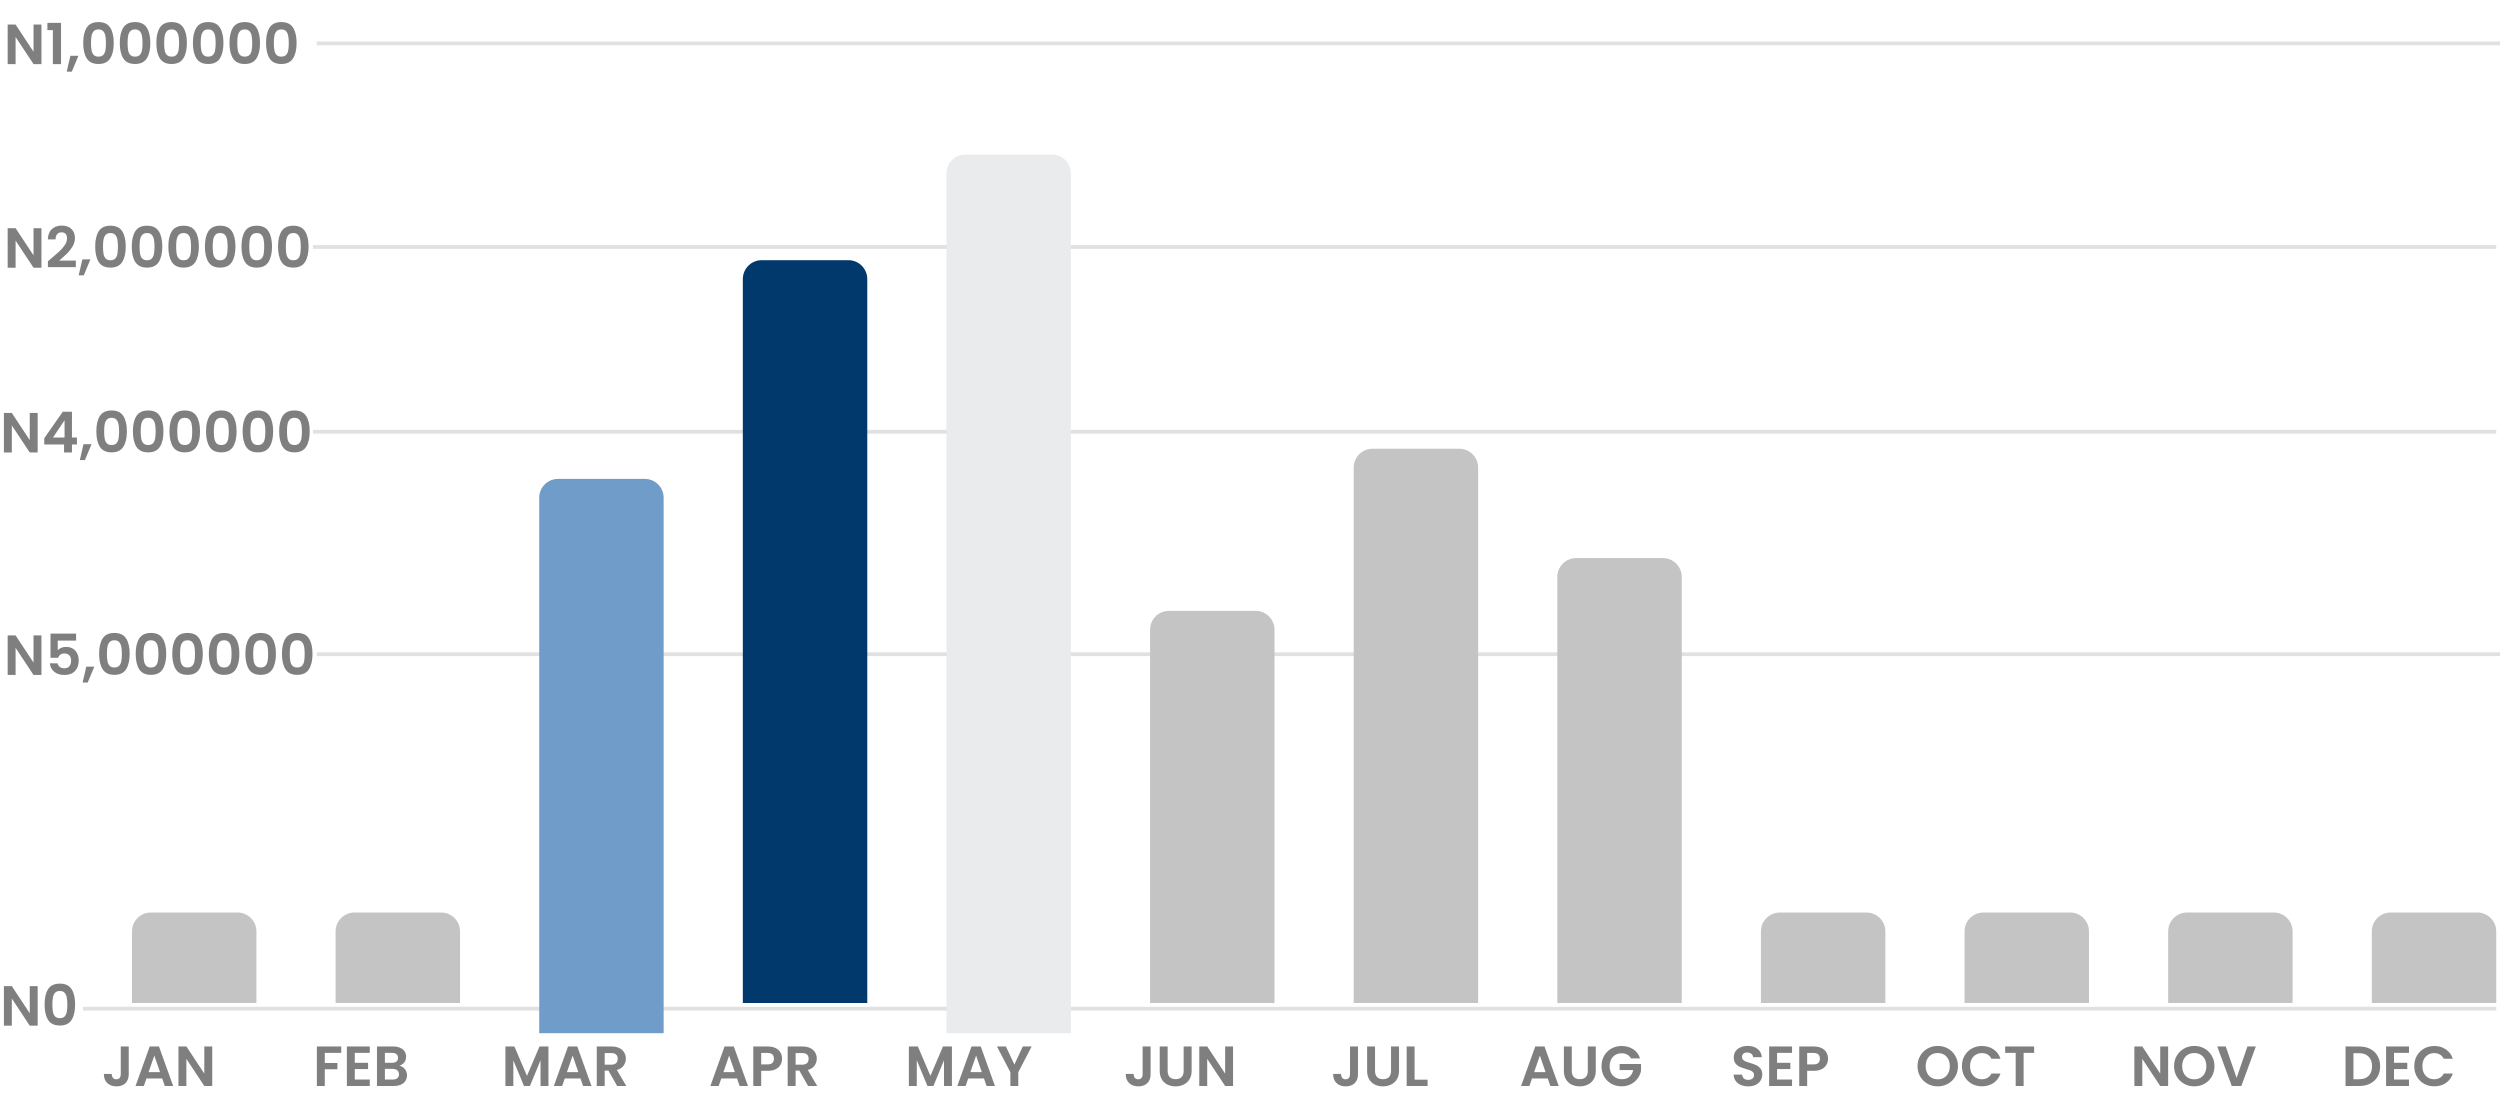 <svg width="663" height="294" viewBox="0 0 663 294" fill="none" xmlns="http://www.w3.org/2000/svg">
<line x1="83" y1="114.5" x2="662" y2="114.5" stroke="black" stroke-opacity="0.12"/>
<line x1="83" y1="65.5" x2="662" y2="65.5" stroke="black" stroke-opacity="0.12"/>
<line x1="84" y1="173.5" x2="663" y2="173.5" stroke="black" stroke-opacity="0.12"/>
<path d="M34.14 277.53V284.88C34.14 285.9 33.845 286.695 33.255 287.265C32.665 287.825 31.875 288.105 30.885 288.105C29.885 288.105 29.075 287.815 28.455 287.235C27.845 286.655 27.54 285.845 27.54 284.805H29.64C29.65 285.255 29.755 285.605 29.955 285.855C30.165 286.105 30.465 286.23 30.855 286.23C31.235 286.23 31.525 286.11 31.725 285.87C31.925 285.63 32.025 285.3 32.025 284.88V277.53H34.14ZM43.01 286.005H38.84L38.15 288H35.945L39.71 277.515H42.155L45.92 288H43.7L43.01 286.005ZM42.44 284.325L40.925 279.945L39.41 284.325H42.44ZM56.282 288H54.182L49.427 280.815V288H47.327V277.515H49.427L54.182 284.715V277.515H56.282V288Z" fill="black" fill-opacity="0.5"/>
<path d="M90.5 277.53V279.225H86.135V281.91H89.48V283.575H86.135V288H84.035V277.53H90.5ZM94.089 279.225V281.85H97.614V283.515H94.089V286.29H98.064V288H91.989V277.515H98.064V279.225H94.089ZM105.913 282.63C106.503 282.74 106.988 283.035 107.368 283.515C107.748 283.995 107.938 284.545 107.938 285.165C107.938 285.725 107.798 286.22 107.518 286.65C107.248 287.07 106.853 287.4 106.333 287.64C105.813 287.88 105.198 288 104.488 288H99.972V277.53H104.293C105.003 277.53 105.613 277.645 106.123 277.875C106.643 278.105 107.033 278.425 107.293 278.835C107.563 279.245 107.698 279.71 107.698 280.23C107.698 280.84 107.533 281.35 107.202 281.76C106.883 282.17 106.453 282.46 105.913 282.63ZM102.073 281.85H103.993C104.493 281.85 104.878 281.74 105.148 281.52C105.418 281.29 105.553 280.965 105.553 280.545C105.553 280.125 105.418 279.8 105.148 279.57C104.878 279.34 104.493 279.225 103.993 279.225H102.073V281.85ZM104.188 286.29C104.698 286.29 105.093 286.17 105.373 285.93C105.663 285.69 105.808 285.35 105.808 284.91C105.808 284.46 105.658 284.11 105.358 283.86C105.058 283.6 104.653 283.47 104.143 283.47H102.073V286.29H104.188Z" fill="black" fill-opacity="0.5"/>
<path d="M145.45 277.53V288H143.35V281.19L140.545 288H138.955L136.135 281.19V288H134.035V277.53H136.42L139.75 285.315L143.08 277.53H145.45ZM153.946 286.005H149.776L149.086 288H146.881L150.646 277.515H153.091L156.856 288H154.636L153.946 286.005ZM153.376 284.325L151.861 279.945L150.346 284.325H153.376ZM163.664 288L161.354 283.92H160.364V288H158.264V277.53H162.194C163.004 277.53 163.694 277.675 164.264 277.965C164.834 278.245 165.259 278.63 165.539 279.12C165.829 279.6 165.974 280.14 165.974 280.74C165.974 281.43 165.774 282.055 165.374 282.615C164.974 283.165 164.379 283.545 163.589 283.755L166.094 288H163.664ZM160.364 282.345H162.119C162.689 282.345 163.114 282.21 163.394 281.94C163.674 281.66 163.814 281.275 163.814 280.785C163.814 280.305 163.674 279.935 163.394 279.675C163.114 279.405 162.689 279.27 162.119 279.27H160.364V282.345Z" fill="black" fill-opacity="0.5"/>
<path d="M195.455 286.005H191.285L190.595 288H188.39L192.155 277.515H194.6L198.365 288H196.145L195.455 286.005ZM194.885 284.325L193.37 279.945L191.855 284.325H194.885ZM207.407 280.77C207.407 281.33 207.272 281.855 207.002 282.345C206.742 282.835 206.327 283.23 205.757 283.53C205.197 283.83 204.487 283.98 203.627 283.98H201.872V288H199.772V277.53H203.627C204.437 277.53 205.127 277.67 205.697 277.95C206.267 278.23 206.692 278.615 206.972 279.105C207.262 279.595 207.407 280.15 207.407 280.77ZM203.537 282.285C204.117 282.285 204.547 282.155 204.827 281.895C205.107 281.625 205.247 281.25 205.247 280.77C205.247 279.75 204.677 279.24 203.537 279.24H201.872V282.285H203.537ZM214.298 288L211.988 283.92H210.998V288H208.898V277.53H212.828C213.638 277.53 214.328 277.675 214.898 277.965C215.468 278.245 215.893 278.63 216.173 279.12C216.463 279.6 216.608 280.14 216.608 280.74C216.608 281.43 216.408 282.055 216.008 282.615C215.608 283.165 215.013 283.545 214.223 283.755L216.728 288H214.298ZM210.998 282.345H212.753C213.323 282.345 213.748 282.21 214.028 281.94C214.308 281.66 214.448 281.275 214.448 280.785C214.448 280.305 214.308 279.935 214.028 279.675C213.748 279.405 213.323 279.27 212.753 279.27H210.998V282.345Z" fill="black" fill-opacity="0.5"/>
<path d="M252.45 277.53V288H250.35V281.19L247.545 288H245.955L243.135 281.19V288H241.035V277.53H243.42L246.75 285.315L250.08 277.53H252.45ZM260.946 286.005H256.776L256.086 288H253.881L257.646 277.515H260.091L263.856 288H261.636L260.946 286.005ZM260.376 284.325L258.861 279.945L257.346 284.325H260.376ZM273.589 277.53L270.049 284.355V288H267.949V284.355L264.394 277.53H266.764L269.014 282.315L271.249 277.53H273.589Z" fill="black" fill-opacity="0.5"/>
<path d="M305.14 277.53V284.88C305.14 285.9 304.845 286.695 304.255 287.265C303.665 287.825 302.875 288.105 301.885 288.105C300.885 288.105 300.075 287.815 299.455 287.235C298.845 286.655 298.54 285.845 298.54 284.805H300.64C300.65 285.255 300.755 285.605 300.955 285.855C301.165 286.105 301.465 286.23 301.855 286.23C302.235 286.23 302.525 286.11 302.725 285.87C302.925 285.63 303.025 285.3 303.025 284.88V277.53H305.14ZM309.66 277.53V284.01C309.66 284.72 309.845 285.265 310.215 285.645C310.585 286.015 311.105 286.2 311.775 286.2C312.455 286.2 312.98 286.015 313.35 285.645C313.72 285.265 313.905 284.72 313.905 284.01V277.53H316.02V283.995C316.02 284.885 315.825 285.64 315.435 286.26C315.055 286.87 314.54 287.33 313.89 287.64C313.25 287.95 312.535 288.105 311.745 288.105C310.965 288.105 310.255 287.95 309.615 287.64C308.985 287.33 308.485 286.87 308.115 286.26C307.745 285.64 307.56 284.885 307.56 283.995V277.53H309.66ZM327.004 288H324.904L320.149 280.815V288H318.049V277.515H320.149L324.904 284.715V277.515H327.004V288Z" fill="black" fill-opacity="0.5"/>
<path d="M360.14 277.53V284.88C360.14 285.9 359.845 286.695 359.255 287.265C358.665 287.825 357.875 288.105 356.885 288.105C355.885 288.105 355.075 287.815 354.455 287.235C353.845 286.655 353.54 285.845 353.54 284.805H355.64C355.65 285.255 355.755 285.605 355.955 285.855C356.165 286.105 356.465 286.23 356.855 286.23C357.235 286.23 357.525 286.11 357.725 285.87C357.925 285.63 358.025 285.3 358.025 284.88V277.53H360.14ZM364.66 277.53V284.01C364.66 284.72 364.845 285.265 365.215 285.645C365.585 286.015 366.105 286.2 366.775 286.2C367.455 286.2 367.98 286.015 368.35 285.645C368.72 285.265 368.905 284.72 368.905 284.01V277.53H371.02V283.995C371.02 284.885 370.825 285.64 370.435 286.26C370.055 286.87 369.54 287.33 368.89 287.64C368.25 287.95 367.535 288.105 366.745 288.105C365.965 288.105 365.255 287.95 364.615 287.64C363.985 287.33 363.485 286.87 363.115 286.26C362.745 285.64 362.56 284.885 362.56 283.995V277.53H364.66ZM375.149 286.335H378.599V288H373.049V277.53H375.149V286.335Z" fill="black" fill-opacity="0.5"/>
<path d="M410.455 286.005H406.285L405.595 288H403.39L407.155 277.515H409.6L413.365 288H411.145L410.455 286.005ZM409.885 284.325L408.37 279.945L406.855 284.325H409.885ZM416.842 277.53V284.01C416.842 284.72 417.027 285.265 417.397 285.645C417.767 286.015 418.287 286.2 418.957 286.2C419.637 286.2 420.162 286.015 420.532 285.645C420.902 285.265 421.087 284.72 421.087 284.01V277.53H423.202V283.995C423.202 284.885 423.007 285.64 422.617 286.26C422.237 286.87 421.722 287.33 421.072 287.64C420.432 287.95 419.717 288.105 418.927 288.105C418.147 288.105 417.437 287.95 416.797 287.64C416.167 287.33 415.667 286.87 415.297 286.26C414.927 285.64 414.742 284.885 414.742 283.995V277.53H416.842ZM432.521 280.68C432.281 280.24 431.951 279.905 431.531 279.675C431.111 279.445 430.621 279.33 430.061 279.33C429.441 279.33 428.891 279.47 428.411 279.75C427.931 280.03 427.556 280.43 427.286 280.95C427.016 281.47 426.881 282.07 426.881 282.75C426.881 283.45 427.016 284.06 427.286 284.58C427.566 285.1 427.951 285.5 428.441 285.78C428.931 286.06 429.501 286.2 430.151 286.2C430.951 286.2 431.606 285.99 432.116 285.57C432.626 285.14 432.961 284.545 433.121 283.785H429.521V282.18H435.191V284.01C435.051 284.74 434.751 285.415 434.291 286.035C433.831 286.655 433.236 287.155 432.506 287.535C431.786 287.905 430.976 288.09 430.076 288.09C429.066 288.09 428.151 287.865 427.331 287.415C426.521 286.955 425.881 286.32 425.411 285.51C424.951 284.7 424.721 283.78 424.721 282.75C424.721 281.72 424.951 280.8 425.411 279.99C425.881 279.17 426.521 278.535 427.331 278.085C428.151 277.625 429.061 277.395 430.061 277.395C431.241 277.395 432.266 277.685 433.136 278.265C434.006 278.835 434.606 279.64 434.936 280.68H432.521Z" fill="black" fill-opacity="0.5"/>
<path d="M463.65 288.105C462.92 288.105 462.26 287.98 461.67 287.73C461.09 287.48 460.63 287.12 460.29 286.65C459.95 286.18 459.775 285.625 459.765 284.985H462.015C462.045 285.415 462.195 285.755 462.465 286.005C462.745 286.255 463.125 286.38 463.605 286.38C464.095 286.38 464.48 286.265 464.76 286.035C465.04 285.795 465.18 285.485 465.18 285.105C465.18 284.795 465.085 284.54 464.895 284.34C464.705 284.14 464.465 283.985 464.175 283.875C463.895 283.755 463.505 283.625 463.005 283.485C462.325 283.285 461.77 283.09 461.34 282.9C460.92 282.7 460.555 282.405 460.245 282.015C459.945 281.615 459.795 281.085 459.795 280.425C459.795 279.805 459.95 279.265 460.26 278.805C460.57 278.345 461.005 277.995 461.565 277.755C462.125 277.505 462.765 277.38 463.485 277.38C464.565 277.38 465.44 277.645 466.11 278.175C466.79 278.695 467.165 279.425 467.235 280.365H464.925C464.905 280.005 464.75 279.71 464.46 279.48C464.18 279.24 463.805 279.12 463.335 279.12C462.925 279.12 462.595 279.225 462.345 279.435C462.105 279.645 461.985 279.95 461.985 280.35C461.985 280.63 462.075 280.865 462.255 281.055C462.445 281.235 462.675 281.385 462.945 281.505C463.225 281.615 463.615 281.745 464.115 281.895C464.795 282.095 465.35 282.295 465.78 282.495C466.21 282.695 466.58 282.995 466.89 283.395C467.2 283.795 467.355 284.32 467.355 284.97C467.355 285.53 467.21 286.05 466.92 286.53C466.63 287.01 466.205 287.395 465.645 287.685C465.085 287.965 464.42 288.105 463.65 288.105ZM471.276 279.225V281.85H474.801V283.515H471.276V286.29H475.251V288H469.176V277.515H475.251V279.225H471.276ZM484.794 280.77C484.794 281.33 484.659 281.855 484.389 282.345C484.129 282.835 483.714 283.23 483.144 283.53C482.584 283.83 481.874 283.98 481.014 283.98H479.259V288H477.159V277.53H481.014C481.824 277.53 482.514 277.67 483.084 277.95C483.654 278.23 484.079 278.615 484.359 279.105C484.649 279.595 484.794 280.15 484.794 280.77ZM480.924 282.285C481.504 282.285 481.934 282.155 482.214 281.895C482.494 281.625 482.634 281.25 482.634 280.77C482.634 279.75 482.064 279.24 480.924 279.24H479.259V282.285H480.924Z" fill="black" fill-opacity="0.5"/>
<path d="M513.895 288.105C512.915 288.105 512.015 287.875 511.195 287.415C510.375 286.955 509.725 286.32 509.245 285.51C508.765 284.69 508.525 283.765 508.525 282.735C508.525 281.715 508.765 280.8 509.245 279.99C509.725 279.17 510.375 278.53 511.195 278.07C512.015 277.61 512.915 277.38 513.895 277.38C514.885 277.38 515.785 277.61 516.595 278.07C517.415 278.53 518.06 279.17 518.53 279.99C519.01 280.8 519.25 281.715 519.25 282.735C519.25 283.765 519.01 284.69 518.53 285.51C518.06 286.32 517.415 286.955 516.595 287.415C515.775 287.875 514.875 288.105 513.895 288.105ZM513.895 286.23C514.525 286.23 515.08 286.09 515.56 285.81C516.04 285.52 516.415 285.11 516.685 284.58C516.955 284.05 517.09 283.435 517.09 282.735C517.09 282.035 516.955 281.425 516.685 280.905C516.415 280.375 516.04 279.97 515.56 279.69C515.08 279.41 514.525 279.27 513.895 279.27C513.265 279.27 512.705 279.41 512.215 279.69C511.735 279.97 511.36 280.375 511.09 280.905C510.82 281.425 510.685 282.035 510.685 282.735C510.685 283.435 510.82 284.05 511.09 284.58C511.36 285.11 511.735 285.52 512.215 285.81C512.705 286.09 513.265 286.23 513.895 286.23ZM520.302 282.75C520.302 281.72 520.532 280.8 520.992 279.99C521.462 279.17 522.097 278.535 522.897 278.085C523.707 277.625 524.612 277.395 525.612 277.395C526.782 277.395 527.807 277.695 528.687 278.295C529.567 278.895 530.182 279.725 530.532 280.785H528.117C527.877 280.285 527.537 279.91 527.097 279.66C526.667 279.41 526.167 279.285 525.597 279.285C524.987 279.285 524.442 279.43 523.962 279.72C523.492 280 523.122 280.4 522.852 280.92C522.592 281.44 522.462 282.05 522.462 282.75C522.462 283.44 522.592 284.05 522.852 284.58C523.122 285.1 523.492 285.505 523.962 285.795C524.442 286.075 524.987 286.215 525.597 286.215C526.167 286.215 526.667 286.09 527.097 285.84C527.537 285.58 527.877 285.2 528.117 284.7H530.532C530.182 285.77 529.567 286.605 528.687 287.205C527.817 287.795 526.792 288.09 525.612 288.09C524.612 288.09 523.707 287.865 522.897 287.415C522.097 286.955 521.462 286.32 520.992 285.51C520.532 284.7 520.302 283.78 520.302 282.75ZM539.451 277.53V279.225H536.661V288H534.561V279.225H531.771V277.53H539.451Z" fill="black" fill-opacity="0.5"/>
<path d="M574.99 288H572.89L568.135 280.815V288H566.035V277.515H568.135L572.89 284.715V277.515H574.99V288ZM581.925 288.105C580.945 288.105 580.045 287.875 579.225 287.415C578.405 286.955 577.755 286.32 577.275 285.51C576.795 284.69 576.555 283.765 576.555 282.735C576.555 281.715 576.795 280.8 577.275 279.99C577.755 279.17 578.405 278.53 579.225 278.07C580.045 277.61 580.945 277.38 581.925 277.38C582.915 277.38 583.815 277.61 584.625 278.07C585.445 278.53 586.09 279.17 586.56 279.99C587.04 280.8 587.28 281.715 587.28 282.735C587.28 283.765 587.04 284.69 586.56 285.51C586.09 286.32 585.445 286.955 584.625 287.415C583.805 287.875 582.905 288.105 581.925 288.105ZM581.925 286.23C582.555 286.23 583.11 286.09 583.59 285.81C584.07 285.52 584.445 285.11 584.715 284.58C584.985 284.05 585.12 283.435 585.12 282.735C585.12 282.035 584.985 281.425 584.715 280.905C584.445 280.375 584.07 279.97 583.59 279.69C583.11 279.41 582.555 279.27 581.925 279.27C581.295 279.27 580.735 279.41 580.245 279.69C579.765 279.97 579.39 280.375 579.12 280.905C578.85 281.425 578.715 282.035 578.715 282.735C578.715 283.435 578.85 284.05 579.12 284.58C579.39 285.11 579.765 285.52 580.245 285.81C580.735 286.09 581.295 286.23 581.925 286.23ZM598.248 277.53L594.408 288H591.858L588.018 277.53H590.268L593.148 285.855L596.013 277.53H598.248Z" fill="black" fill-opacity="0.5"/>
<path d="M625.695 277.53C626.795 277.53 627.76 277.745 628.59 278.175C629.43 278.605 630.075 279.22 630.525 280.02C630.985 280.81 631.215 281.73 631.215 282.78C631.215 283.83 630.985 284.75 630.525 285.54C630.075 286.32 629.43 286.925 628.59 287.355C627.76 287.785 626.795 288 625.695 288H622.035V277.53H625.695ZM625.62 286.215C626.72 286.215 627.57 285.915 628.17 285.315C628.77 284.715 629.07 283.87 629.07 282.78C629.07 281.69 628.77 280.84 628.17 280.23C627.57 279.61 626.72 279.3 625.62 279.3H624.135V286.215H625.62ZM634.887 279.225V281.85H638.412V283.515H634.887V286.29H638.862V288H632.787V277.515H638.862V279.225H634.887ZM640.26 282.75C640.26 281.72 640.49 280.8 640.95 279.99C641.42 279.17 642.055 278.535 642.855 278.085C643.665 277.625 644.57 277.395 645.57 277.395C646.74 277.395 647.765 277.695 648.645 278.295C649.525 278.895 650.14 279.725 650.49 280.785H648.075C647.835 280.285 647.495 279.91 647.055 279.66C646.625 279.41 646.125 279.285 645.555 279.285C644.945 279.285 644.4 279.43 643.92 279.72C643.45 280 643.08 280.4 642.81 280.92C642.55 281.44 642.42 282.05 642.42 282.75C642.42 283.44 642.55 284.05 642.81 284.58C643.08 285.1 643.45 285.505 643.92 285.795C644.4 286.075 644.945 286.215 645.555 286.215C646.125 286.215 646.625 286.09 647.055 285.84C647.495 285.58 647.835 285.2 648.075 284.7H650.49C650.14 285.77 649.525 286.605 648.645 287.205C647.775 287.795 646.75 288.09 645.57 288.09C644.57 288.09 643.665 287.865 642.855 287.415C642.055 286.955 641.42 286.32 640.95 285.51C640.49 284.7 640.26 283.78 640.26 282.75Z" fill="black" fill-opacity="0.5"/>
<line x1="22" y1="267.5" x2="662" y2="267.5" stroke="black" stroke-opacity="0.12"/>
<path d="M35 247C35 244.239 37.239 242 40 242H63C65.761 242 68 244.239 68 247V266H35V247Z" fill="#C4C4C4"/>
<path d="M89 247C89 244.239 91.239 242 94 242H117C119.761 242 122 244.239 122 247V266H89V247Z" fill="#C4C4C4"/>
<g filter="url(#filter0_dd)">
<path d="M143 124C143 121.239 145.239 119 148 119H171C173.761 119 176 121.239 176 124V266H143V124Z" fill="#6F9CC8"/>
</g>
<path d="M197 74C197 71.239 199.239 69 202 69H225C227.761 69 230 71.239 230 74V266H197V74Z" fill="#02396D"/>
<g filter="url(#filter1_dd)">
<path d="M251 38C251 35.239 253.239 33 256 33H279C281.761 33 284 35.239 284 38V266H251V38Z" fill="#EAEBEC"/>
</g>
<path d="M305 167C305 164.239 307.239 162 310 162H333C335.761 162 338 164.239 338 167V266H305V167Z" fill="#C4C4C4"/>
<path d="M359 124C359 121.239 361.239 119 364 119H387C389.761 119 392 121.239 392 124V266H359V124Z" fill="#C4C4C4"/>
<path d="M413 153C413 150.239 415.239 148 418 148H441C443.761 148 446 150.239 446 153V266H413V153Z" fill="#C4C4C4"/>
<path d="M467 247C467 244.239 469.239 242 472 242H495C497.761 242 500 244.239 500 247V266H467V247Z" fill="#C4C4C4"/>
<path d="M521 247C521 244.239 523.239 242 526 242H549C551.761 242 554 244.239 554 247V266H521V247Z" fill="#C4C4C4"/>
<path d="M575 247C575 244.239 577.239 242 580 242H603C605.761 242 608 244.239 608 247V266H575V247Z" fill="#C4C4C4"/>
<path d="M629 247C629 244.239 631.239 242 634 242H657C659.761 242 662 244.239 662 247V266H629V247Z" fill="#C4C4C4"/>
<path d="M9.99 272H7.89L3.135 264.815V272H1.035V261.515H3.135L7.89 268.715V261.515H9.99V272ZM11.825 266.39C11.825 264.66 12.135 263.305 12.755 262.325C13.385 261.345 14.425 260.855 15.875 260.855C17.325 260.855 18.36 261.345 18.98 262.325C19.61 263.305 19.925 264.66 19.925 266.39C19.925 268.13 19.61 269.495 18.98 270.485C18.36 271.475 17.325 271.97 15.875 271.97C14.425 271.97 13.385 271.475 12.755 270.485C12.135 269.495 11.825 268.13 11.825 266.39ZM17.855 266.39C17.855 265.65 17.805 265.03 17.705 264.53C17.615 264.02 17.425 263.605 17.135 263.285C16.855 262.965 16.435 262.805 15.875 262.805C15.315 262.805 14.89 262.965 14.6 263.285C14.32 263.605 14.13 264.02 14.03 264.53C13.94 265.03 13.895 265.65 13.895 266.39C13.895 267.15 13.94 267.79 14.03 268.31C14.12 268.82 14.31 269.235 14.6 269.555C14.89 269.865 15.315 270.02 15.875 270.02C16.435 270.02 16.86 269.865 17.15 269.555C17.44 269.235 17.63 268.82 17.72 268.31C17.81 267.79 17.855 267.15 17.855 266.39Z" fill="black" fill-opacity="0.5"/>
<path d="M9.99 120H7.89L3.135 112.815V120H1.035V109.515H3.135L7.89 116.715V109.515H9.99V120ZM11.735 117.87V116.22L16.64 109.2H19.085V116.04H20.405V117.87H19.085V120H16.985V117.87H11.735ZM17.12 111.45L14.045 116.04H17.12V111.45ZM24.277 117.795L22.522 122.01H21.172L22.147 117.795H24.277ZM25.551 114.39C25.551 112.66 25.861 111.305 26.481 110.325C27.111 109.345 28.151 108.855 29.601 108.855C31.051 108.855 32.086 109.345 32.706 110.325C33.336 111.305 33.651 112.66 33.651 114.39C33.651 116.13 33.336 117.495 32.706 118.485C32.086 119.475 31.051 119.97 29.601 119.97C28.151 119.97 27.111 119.475 26.481 118.485C25.861 117.495 25.551 116.13 25.551 114.39ZM31.581 114.39C31.581 113.65 31.531 113.03 31.431 112.53C31.341 112.02 31.151 111.605 30.861 111.285C30.581 110.965 30.161 110.805 29.601 110.805C29.041 110.805 28.616 110.965 28.326 111.285C28.046 111.605 27.856 112.02 27.756 112.53C27.666 113.03 27.621 113.65 27.621 114.39C27.621 115.15 27.666 115.79 27.756 116.31C27.846 116.82 28.036 117.235 28.326 117.555C28.616 117.865 29.041 118.02 29.601 118.02C30.161 118.02 30.586 117.865 30.876 117.555C31.166 117.235 31.356 116.82 31.446 116.31C31.536 115.79 31.581 115.15 31.581 114.39ZM35.248 114.39C35.248 112.66 35.558 111.305 36.178 110.325C36.808 109.345 37.848 108.855 39.298 108.855C40.748 108.855 41.783 109.345 42.403 110.325C43.033 111.305 43.348 112.66 43.348 114.39C43.348 116.13 43.033 117.495 42.403 118.485C41.783 119.475 40.748 119.97 39.298 119.97C37.848 119.97 36.808 119.475 36.178 118.485C35.558 117.495 35.248 116.13 35.248 114.39ZM41.278 114.39C41.278 113.65 41.228 113.03 41.128 112.53C41.038 112.02 40.848 111.605 40.558 111.285C40.278 110.965 39.858 110.805 39.298 110.805C38.738 110.805 38.313 110.965 38.023 111.285C37.743 111.605 37.553 112.02 37.453 112.53C37.363 113.03 37.318 113.65 37.318 114.39C37.318 115.15 37.363 115.79 37.453 116.31C37.543 116.82 37.733 117.235 38.023 117.555C38.313 117.865 38.738 118.02 39.298 118.02C39.858 118.02 40.283 117.865 40.573 117.555C40.863 117.235 41.053 116.82 41.143 116.31C41.233 115.79 41.278 115.15 41.278 114.39ZM44.945 114.39C44.945 112.66 45.255 111.305 45.875 110.325C46.505 109.345 47.545 108.855 48.995 108.855C50.445 108.855 51.48 109.345 52.1 110.325C52.73 111.305 53.045 112.66 53.045 114.39C53.045 116.13 52.73 117.495 52.1 118.485C51.48 119.475 50.445 119.97 48.995 119.97C47.545 119.97 46.505 119.475 45.875 118.485C45.255 117.495 44.945 116.13 44.945 114.39ZM50.975 114.39C50.975 113.65 50.925 113.03 50.825 112.53C50.735 112.02 50.545 111.605 50.255 111.285C49.975 110.965 49.555 110.805 48.995 110.805C48.435 110.805 48.01 110.965 47.72 111.285C47.44 111.605 47.25 112.02 47.15 112.53C47.06 113.03 47.015 113.65 47.015 114.39C47.015 115.15 47.06 115.79 47.15 116.31C47.24 116.82 47.43 117.235 47.72 117.555C48.01 117.865 48.435 118.02 48.995 118.02C49.555 118.02 49.98 117.865 50.27 117.555C50.56 117.235 50.75 116.82 50.84 116.31C50.93 115.79 50.975 115.15 50.975 114.39ZM54.643 114.39C54.643 112.66 54.953 111.305 55.573 110.325C56.203 109.345 57.243 108.855 58.693 108.855C60.143 108.855 61.178 109.345 61.798 110.325C62.428 111.305 62.743 112.66 62.743 114.39C62.743 116.13 62.428 117.495 61.798 118.485C61.178 119.475 60.143 119.97 58.693 119.97C57.243 119.97 56.203 119.475 55.573 118.485C54.953 117.495 54.643 116.13 54.643 114.39ZM60.673 114.39C60.673 113.65 60.623 113.03 60.523 112.53C60.433 112.02 60.243 111.605 59.953 111.285C59.673 110.965 59.253 110.805 58.693 110.805C58.133 110.805 57.708 110.965 57.418 111.285C57.138 111.605 56.948 112.02 56.848 112.53C56.758 113.03 56.713 113.65 56.713 114.39C56.713 115.15 56.758 115.79 56.848 116.31C56.938 116.82 57.128 117.235 57.418 117.555C57.708 117.865 58.133 118.02 58.693 118.02C59.253 118.02 59.678 117.865 59.968 117.555C60.258 117.235 60.448 116.82 60.538 116.31C60.628 115.79 60.673 115.15 60.673 114.39ZM64.34 114.39C64.34 112.66 64.65 111.305 65.27 110.325C65.9 109.345 66.94 108.855 68.39 108.855C69.84 108.855 70.875 109.345 71.495 110.325C72.125 111.305 72.44 112.66 72.44 114.39C72.44 116.13 72.125 117.495 71.495 118.485C70.875 119.475 69.84 119.97 68.39 119.97C66.94 119.97 65.9 119.475 65.27 118.485C64.65 117.495 64.34 116.13 64.34 114.39ZM70.37 114.39C70.37 113.65 70.32 113.03 70.22 112.53C70.13 112.02 69.94 111.605 69.65 111.285C69.37 110.965 68.95 110.805 68.39 110.805C67.83 110.805 67.405 110.965 67.115 111.285C66.835 111.605 66.645 112.02 66.545 112.53C66.455 113.03 66.41 113.65 66.41 114.39C66.41 115.15 66.455 115.79 66.545 116.31C66.635 116.82 66.825 117.235 67.115 117.555C67.405 117.865 67.83 118.02 68.39 118.02C68.95 118.02 69.375 117.865 69.665 117.555C69.955 117.235 70.145 116.82 70.235 116.31C70.325 115.79 70.37 115.15 70.37 114.39ZM74.037 114.39C74.037 112.66 74.347 111.305 74.967 110.325C75.597 109.345 76.637 108.855 78.087 108.855C79.537 108.855 80.572 109.345 81.192 110.325C81.822 111.305 82.137 112.66 82.137 114.39C82.137 116.13 81.822 117.495 81.192 118.485C80.572 119.475 79.537 119.97 78.087 119.97C76.637 119.97 75.597 119.475 74.967 118.485C74.347 117.495 74.037 116.13 74.037 114.39ZM80.067 114.39C80.067 113.65 80.017 113.03 79.917 112.53C79.827 112.02 79.637 111.605 79.347 111.285C79.067 110.965 78.647 110.805 78.087 110.805C77.527 110.805 77.102 110.965 76.812 111.285C76.532 111.605 76.342 112.02 76.242 112.53C76.152 113.03 76.107 113.65 76.107 114.39C76.107 115.15 76.152 115.79 76.242 116.31C76.332 116.82 76.522 117.235 76.812 117.555C77.102 117.865 77.527 118.02 78.087 118.02C78.647 118.02 79.072 117.865 79.362 117.555C79.652 117.235 79.842 116.82 79.932 116.31C80.022 115.79 80.067 115.15 80.067 114.39Z" fill="black" fill-opacity="0.5"/>
<path d="M10.99 179H8.89L4.135 171.815V179H2.035V168.515H4.135L8.89 175.715V168.515H10.99V179ZM20.175 169.88H15.315V172.445C15.525 172.185 15.825 171.975 16.215 171.815C16.605 171.645 17.02 171.56 17.46 171.56C18.26 171.56 18.915 171.735 19.425 172.085C19.935 172.435 20.305 172.885 20.535 173.435C20.765 173.975 20.88 174.555 20.88 175.175C20.88 176.325 20.55 177.25 19.89 177.95C19.24 178.65 18.31 179 17.1 179C15.96 179 15.05 178.715 14.37 178.145C13.69 177.575 13.305 176.83 13.215 175.91H15.255C15.345 176.31 15.545 176.63 15.855 176.87C16.175 177.11 16.58 177.23 17.07 177.23C17.66 177.23 18.105 177.045 18.405 176.675C18.705 176.305 18.855 175.815 18.855 175.205C18.855 174.585 18.7 174.115 18.39 173.795C18.09 173.465 17.645 173.3 17.055 173.3C16.635 173.3 16.285 173.405 16.005 173.615C15.725 173.825 15.525 174.105 15.405 174.455H13.395V168.035H20.175V169.88ZM25.014 176.795L23.259 181.01H21.909L22.884 176.795H25.014ZM26.287 173.39C26.287 171.66 26.597 170.305 27.217 169.325C27.847 168.345 28.887 167.855 30.337 167.855C31.787 167.855 32.822 168.345 33.442 169.325C34.072 170.305 34.387 171.66 34.387 173.39C34.387 175.13 34.072 176.495 33.442 177.485C32.822 178.475 31.787 178.97 30.337 178.97C28.887 178.97 27.847 178.475 27.217 177.485C26.597 176.495 26.287 175.13 26.287 173.39ZM32.317 173.39C32.317 172.65 32.267 172.03 32.167 171.53C32.077 171.02 31.887 170.605 31.597 170.285C31.317 169.965 30.897 169.805 30.337 169.805C29.777 169.805 29.352 169.965 29.062 170.285C28.782 170.605 28.592 171.02 28.492 171.53C28.402 172.03 28.357 172.65 28.357 173.39C28.357 174.15 28.402 174.79 28.492 175.31C28.582 175.82 28.772 176.235 29.062 176.555C29.352 176.865 29.777 177.02 30.337 177.02C30.897 177.02 31.322 176.865 31.612 176.555C31.902 176.235 32.092 175.82 32.182 175.31C32.272 174.79 32.317 174.15 32.317 173.39ZM35.984 173.39C35.984 171.66 36.294 170.305 36.914 169.325C37.544 168.345 38.584 167.855 40.035 167.855C41.484 167.855 42.52 168.345 43.139 169.325C43.77 170.305 44.084 171.66 44.084 173.39C44.084 175.13 43.77 176.495 43.139 177.485C42.52 178.475 41.484 178.97 40.035 178.97C38.584 178.97 37.544 178.475 36.914 177.485C36.294 176.495 35.984 175.13 35.984 173.39ZM42.014 173.39C42.014 172.65 41.965 172.03 41.864 171.53C41.775 171.02 41.584 170.605 41.294 170.285C41.014 169.965 40.594 169.805 40.035 169.805C39.474 169.805 39.05 169.965 38.76 170.285C38.48 170.605 38.289 171.02 38.19 171.53C38.099 172.03 38.054 172.65 38.054 173.39C38.054 174.15 38.099 174.79 38.19 175.31C38.279 175.82 38.469 176.235 38.76 176.555C39.05 176.865 39.474 177.02 40.035 177.02C40.594 177.02 41.02 176.865 41.309 176.555C41.599 176.235 41.789 175.82 41.88 175.31C41.969 174.79 42.014 174.15 42.014 173.39ZM45.682 173.39C45.682 171.66 45.992 170.305 46.612 169.325C47.242 168.345 48.282 167.855 49.732 167.855C51.182 167.855 52.217 168.345 52.837 169.325C53.467 170.305 53.782 171.66 53.782 173.39C53.782 175.13 53.467 176.495 52.837 177.485C52.217 178.475 51.182 178.97 49.732 178.97C48.282 178.97 47.242 178.475 46.612 177.485C45.992 176.495 45.682 175.13 45.682 173.39ZM51.712 173.39C51.712 172.65 51.662 172.03 51.562 171.53C51.472 171.02 51.282 170.605 50.992 170.285C50.712 169.965 50.292 169.805 49.732 169.805C49.172 169.805 48.747 169.965 48.457 170.285C48.177 170.605 47.987 171.02 47.887 171.53C47.797 172.03 47.752 172.65 47.752 173.39C47.752 174.15 47.797 174.79 47.887 175.31C47.977 175.82 48.167 176.235 48.457 176.555C48.747 176.865 49.172 177.02 49.732 177.02C50.292 177.02 50.717 176.865 51.007 176.555C51.297 176.235 51.487 175.82 51.577 175.31C51.667 174.79 51.712 174.15 51.712 173.39ZM55.379 173.39C55.379 171.66 55.689 170.305 56.309 169.325C56.939 168.345 57.979 167.855 59.429 167.855C60.879 167.855 61.914 168.345 62.534 169.325C63.164 170.305 63.479 171.66 63.479 173.39C63.479 175.13 63.164 176.495 62.534 177.485C61.914 178.475 60.879 178.97 59.429 178.97C57.979 178.97 56.939 178.475 56.309 177.485C55.689 176.495 55.379 175.13 55.379 173.39ZM61.409 173.39C61.409 172.65 61.359 172.03 61.259 171.53C61.169 171.02 60.979 170.605 60.689 170.285C60.409 169.965 59.989 169.805 59.429 169.805C58.869 169.805 58.444 169.965 58.154 170.285C57.874 170.605 57.684 171.02 57.584 171.53C57.494 172.03 57.449 172.65 57.449 173.39C57.449 174.15 57.494 174.79 57.584 175.31C57.674 175.82 57.864 176.235 58.154 176.555C58.444 176.865 58.869 177.02 59.429 177.02C59.989 177.02 60.414 176.865 60.704 176.555C60.994 176.235 61.184 175.82 61.274 175.31C61.364 174.79 61.409 174.15 61.409 173.39ZM65.076 173.39C65.076 171.66 65.386 170.305 66.006 169.325C66.636 168.345 67.676 167.855 69.126 167.855C70.576 167.855 71.611 168.345 72.231 169.325C72.861 170.305 73.176 171.66 73.176 173.39C73.176 175.13 72.861 176.495 72.231 177.485C71.611 178.475 70.576 178.97 69.126 178.97C67.676 178.97 66.636 178.475 66.006 177.485C65.386 176.495 65.076 175.13 65.076 173.39ZM71.106 173.39C71.106 172.65 71.056 172.03 70.956 171.53C70.866 171.02 70.676 170.605 70.386 170.285C70.106 169.965 69.686 169.805 69.126 169.805C68.566 169.805 68.141 169.965 67.851 170.285C67.571 170.605 67.381 171.02 67.281 171.53C67.191 172.03 67.146 172.65 67.146 173.39C67.146 174.15 67.191 174.79 67.281 175.31C67.371 175.82 67.561 176.235 67.851 176.555C68.141 176.865 68.566 177.02 69.126 177.02C69.686 177.02 70.111 176.865 70.401 176.555C70.691 176.235 70.881 175.82 70.971 175.31C71.061 174.79 71.106 174.15 71.106 173.39ZM74.773 173.39C74.773 171.66 75.084 170.305 75.704 169.325C76.334 168.345 77.374 167.855 78.823 167.855C80.273 167.855 81.308 168.345 81.928 169.325C82.558 170.305 82.874 171.66 82.874 173.39C82.874 175.13 82.558 176.495 81.928 177.485C81.308 178.475 80.273 178.97 78.823 178.97C77.374 178.97 76.334 178.475 75.704 177.485C75.084 176.495 74.773 175.13 74.773 173.39ZM80.803 173.39C80.803 172.65 80.754 172.03 80.653 171.53C80.564 171.02 80.374 170.605 80.084 170.285C79.803 169.965 79.383 169.805 78.823 169.805C78.263 169.805 77.838 169.965 77.549 170.285C77.269 170.605 77.079 171.02 76.978 171.53C76.888 172.03 76.844 172.65 76.844 173.39C76.844 174.15 76.888 174.79 76.978 175.31C77.069 175.82 77.258 176.235 77.549 176.555C77.838 176.865 78.263 177.02 78.823 177.02C79.383 177.02 79.808 176.865 80.099 176.555C80.388 176.235 80.579 175.82 80.668 175.31C80.758 174.79 80.803 174.15 80.803 173.39Z" fill="black" fill-opacity="0.5"/>
<line x1="84" y1="11.5" x2="663" y2="11.5" stroke="black" stroke-opacity="0.12"/>
<path d="M10.99 17H8.89L4.135 9.815V17H2.035V6.515H4.135L8.89 13.715V6.515H10.99V17ZM12.57 8V6.065H16.185V17H14.025V8H12.57ZM20.795 14.795L19.04 19.01H17.69L18.665 14.795H20.795ZM22.068 11.39C22.068 9.66 22.378 8.305 22.998 7.325C23.628 6.345 24.668 5.855 26.118 5.855C27.568 5.855 28.603 6.345 29.223 7.325C29.853 8.305 30.168 9.66 30.168 11.39C30.168 13.13 29.853 14.495 29.223 15.485C28.603 16.475 27.568 16.97 26.118 16.97C24.668 16.97 23.628 16.475 22.998 15.485C22.378 14.495 22.068 13.13 22.068 11.39ZM28.098 11.39C28.098 10.65 28.048 10.03 27.948 9.53C27.858 9.02 27.668 8.605 27.378 8.285C27.098 7.965 26.678 7.805 26.118 7.805C25.558 7.805 25.133 7.965 24.843 8.285C24.563 8.605 24.373 9.02 24.273 9.53C24.183 10.03 24.138 10.65 24.138 11.39C24.138 12.15 24.183 12.79 24.273 13.31C24.363 13.82 24.553 14.235 24.843 14.555C25.133 14.865 25.558 15.02 26.118 15.02C26.678 15.02 27.103 14.865 27.393 14.555C27.683 14.235 27.873 13.82 27.963 13.31C28.053 12.79 28.098 12.15 28.098 11.39ZM31.766 11.39C31.766 9.66 32.076 8.305 32.696 7.325C33.326 6.345 34.366 5.855 35.816 5.855C37.266 5.855 38.301 6.345 38.921 7.325C39.551 8.305 39.866 9.66 39.866 11.39C39.866 13.13 39.551 14.495 38.921 15.485C38.301 16.475 37.266 16.97 35.816 16.97C34.366 16.97 33.326 16.475 32.696 15.485C32.076 14.495 31.766 13.13 31.766 11.39ZM37.796 11.39C37.796 10.65 37.746 10.03 37.646 9.53C37.556 9.02 37.366 8.605 37.076 8.285C36.796 7.965 36.376 7.805 35.816 7.805C35.256 7.805 34.831 7.965 34.541 8.285C34.261 8.605 34.071 9.02 33.971 9.53C33.881 10.03 33.836 10.65 33.836 11.39C33.836 12.15 33.881 12.79 33.971 13.31C34.061 13.82 34.251 14.235 34.541 14.555C34.831 14.865 35.256 15.02 35.816 15.02C36.376 15.02 36.801 14.865 37.091 14.555C37.381 14.235 37.571 13.82 37.661 13.31C37.751 12.79 37.796 12.15 37.796 11.39ZM41.463 11.39C41.463 9.66 41.773 8.305 42.393 7.325C43.023 6.345 44.063 5.855 45.513 5.855C46.963 5.855 47.998 6.345 48.618 7.325C49.248 8.305 49.563 9.66 49.563 11.39C49.563 13.13 49.248 14.495 48.618 15.485C47.998 16.475 46.963 16.97 45.513 16.97C44.063 16.97 43.023 16.475 42.393 15.485C41.773 14.495 41.463 13.13 41.463 11.39ZM47.493 11.39C47.493 10.65 47.443 10.03 47.343 9.53C47.253 9.02 47.063 8.605 46.773 8.285C46.493 7.965 46.073 7.805 45.513 7.805C44.953 7.805 44.528 7.965 44.238 8.285C43.958 8.605 43.768 9.02 43.668 9.53C43.578 10.03 43.533 10.65 43.533 11.39C43.533 12.15 43.578 12.79 43.668 13.31C43.758 13.82 43.948 14.235 44.238 14.555C44.528 14.865 44.953 15.02 45.513 15.02C46.073 15.02 46.498 14.865 46.788 14.555C47.078 14.235 47.268 13.82 47.358 13.31C47.448 12.79 47.493 12.15 47.493 11.39ZM51.16 11.39C51.16 9.66 51.47 8.305 52.09 7.325C52.72 6.345 53.76 5.855 55.21 5.855C56.66 5.855 57.695 6.345 58.315 7.325C58.945 8.305 59.26 9.66 59.26 11.39C59.26 13.13 58.945 14.495 58.315 15.485C57.695 16.475 56.66 16.97 55.21 16.97C53.76 16.97 52.72 16.475 52.09 15.485C51.47 14.495 51.16 13.13 51.16 11.39ZM57.19 11.39C57.19 10.65 57.14 10.03 57.04 9.53C56.95 9.02 56.76 8.605 56.47 8.285C56.19 7.965 55.77 7.805 55.21 7.805C54.65 7.805 54.225 7.965 53.935 8.285C53.655 8.605 53.465 9.02 53.365 9.53C53.275 10.03 53.23 10.65 53.23 11.39C53.23 12.15 53.275 12.79 53.365 13.31C53.455 13.82 53.645 14.235 53.935 14.555C54.225 14.865 54.65 15.02 55.21 15.02C55.77 15.02 56.195 14.865 56.485 14.555C56.775 14.235 56.965 13.82 57.055 13.31C57.145 12.79 57.19 12.15 57.19 11.39ZM60.858 11.39C60.858 9.66 61.167 8.305 61.788 7.325C62.417 6.345 63.458 5.855 64.907 5.855C66.358 5.855 67.392 6.345 68.013 7.325C68.642 8.305 68.957 9.66 68.957 11.39C68.957 13.13 68.642 14.495 68.013 15.485C67.392 16.475 66.358 16.97 64.907 16.97C63.458 16.97 62.417 16.475 61.788 15.485C61.167 14.495 60.858 13.13 60.858 11.39ZM66.888 11.39C66.888 10.65 66.838 10.03 66.737 9.53C66.647 9.02 66.457 8.605 66.168 8.285C65.888 7.965 65.468 7.805 64.907 7.805C64.347 7.805 63.922 7.965 63.633 8.285C63.352 8.605 63.163 9.02 63.062 9.53C62.972 10.03 62.928 10.65 62.928 11.39C62.928 12.15 62.972 12.79 63.062 13.31C63.153 13.82 63.343 14.235 63.633 14.555C63.922 14.865 64.347 15.02 64.907 15.02C65.468 15.02 65.892 14.865 66.183 14.555C66.472 14.235 66.662 13.82 66.752 13.31C66.843 12.79 66.888 12.15 66.888 11.39ZM70.555 11.39C70.555 9.66 70.865 8.305 71.485 7.325C72.115 6.345 73.155 5.855 74.605 5.855C76.055 5.855 77.09 6.345 77.71 7.325C78.34 8.305 78.655 9.66 78.655 11.39C78.655 13.13 78.34 14.495 77.71 15.485C77.09 16.475 76.055 16.97 74.605 16.97C73.155 16.97 72.115 16.475 71.485 15.485C70.865 14.495 70.555 13.13 70.555 11.39ZM76.585 11.39C76.585 10.65 76.535 10.03 76.435 9.53C76.345 9.02 76.155 8.605 75.865 8.285C75.585 7.965 75.165 7.805 74.605 7.805C74.045 7.805 73.62 7.965 73.33 8.285C73.05 8.605 72.86 9.02 72.76 9.53C72.67 10.03 72.625 10.65 72.625 11.39C72.625 12.15 72.67 12.79 72.76 13.31C72.85 13.82 73.04 14.235 73.33 14.555C73.62 14.865 74.045 15.02 74.605 15.02C75.165 15.02 75.59 14.865 75.88 14.555C76.17 14.235 76.36 13.82 76.45 13.31C76.54 12.79 76.585 12.15 76.585 11.39Z" fill="black" fill-opacity="0.5"/>
<path d="M10.99 71H8.89L4.135 63.815V71H2.035V60.515H4.135L8.89 67.715V60.515H10.99V71ZM13.485 68.63C14.445 67.83 15.21 67.165 15.78 66.635C16.35 66.095 16.825 65.535 17.205 64.955C17.585 64.375 17.775 63.805 17.775 63.245C17.775 62.735 17.655 62.335 17.415 62.045C17.175 61.755 16.805 61.61 16.305 61.61C15.805 61.61 15.42 61.78 15.15 62.12C14.88 62.45 14.74 62.905 14.73 63.485H12.69C12.73 62.285 13.085 61.375 13.755 60.755C14.435 60.135 15.295 59.825 16.335 59.825C17.475 59.825 18.35 60.13 18.96 60.74C19.57 61.34 19.875 62.135 19.875 63.125C19.875 63.905 19.665 64.65 19.245 65.36C18.825 66.07 18.345 66.69 17.805 67.22C17.265 67.74 16.56 68.37 15.69 69.11H20.115V70.85H12.705V69.29L13.485 68.63ZM23.974 68.795L22.219 73.01H20.869L21.844 68.795H23.974ZM25.247 65.39C25.247 63.66 25.557 62.305 26.177 61.325C26.807 60.345 27.847 59.855 29.297 59.855C30.747 59.855 31.782 60.345 32.402 61.325C33.032 62.305 33.347 63.66 33.347 65.39C33.347 67.13 33.032 68.495 32.402 69.485C31.782 70.475 30.747 70.97 29.297 70.97C27.847 70.97 26.807 70.475 26.177 69.485C25.557 68.495 25.247 67.13 25.247 65.39ZM31.277 65.39C31.277 64.65 31.227 64.03 31.127 63.53C31.037 63.02 30.847 62.605 30.557 62.285C30.277 61.965 29.857 61.805 29.297 61.805C28.737 61.805 28.312 61.965 28.022 62.285C27.742 62.605 27.552 63.02 27.452 63.53C27.362 64.03 27.317 64.65 27.317 65.39C27.317 66.15 27.362 66.79 27.452 67.31C27.542 67.82 27.732 68.235 28.022 68.555C28.312 68.865 28.737 69.02 29.297 69.02C29.857 69.02 30.282 68.865 30.572 68.555C30.862 68.235 31.052 67.82 31.142 67.31C31.232 66.79 31.277 66.15 31.277 65.39ZM34.944 65.39C34.944 63.66 35.254 62.305 35.874 61.325C36.504 60.345 37.544 59.855 38.994 59.855C40.444 59.855 41.479 60.345 42.099 61.325C42.729 62.305 43.044 63.66 43.044 65.39C43.044 67.13 42.729 68.495 42.099 69.485C41.479 70.475 40.444 70.97 38.994 70.97C37.544 70.97 36.504 70.475 35.874 69.485C35.254 68.495 34.944 67.13 34.944 65.39ZM40.974 65.39C40.974 64.65 40.924 64.03 40.824 63.53C40.734 63.02 40.544 62.605 40.254 62.285C39.974 61.965 39.554 61.805 38.994 61.805C38.434 61.805 38.009 61.965 37.719 62.285C37.439 62.605 37.249 63.02 37.149 63.53C37.059 64.03 37.014 64.65 37.014 65.39C37.014 66.15 37.059 66.79 37.149 67.31C37.239 67.82 37.429 68.235 37.719 68.555C38.009 68.865 38.434 69.02 38.994 69.02C39.554 69.02 39.979 68.865 40.269 68.555C40.559 68.235 40.749 67.82 40.839 67.31C40.929 66.79 40.974 66.15 40.974 65.39ZM44.642 65.39C44.642 63.66 44.952 62.305 45.572 61.325C46.202 60.345 47.242 59.855 48.692 59.855C50.142 59.855 51.177 60.345 51.797 61.325C52.427 62.305 52.742 63.66 52.742 65.39C52.742 67.13 52.427 68.495 51.797 69.485C51.177 70.475 50.142 70.97 48.692 70.97C47.242 70.97 46.202 70.475 45.572 69.485C44.952 68.495 44.642 67.13 44.642 65.39ZM50.672 65.39C50.672 64.65 50.622 64.03 50.522 63.53C50.432 63.02 50.242 62.605 49.952 62.285C49.672 61.965 49.252 61.805 48.692 61.805C48.132 61.805 47.707 61.965 47.417 62.285C47.137 62.605 46.947 63.02 46.847 63.53C46.757 64.03 46.712 64.65 46.712 65.39C46.712 66.15 46.757 66.79 46.847 67.31C46.937 67.82 47.127 68.235 47.417 68.555C47.707 68.865 48.132 69.02 48.692 69.02C49.252 69.02 49.677 68.865 49.967 68.555C50.257 68.235 50.447 67.82 50.537 67.31C50.627 66.79 50.672 66.15 50.672 65.39ZM54.339 65.39C54.339 63.66 54.649 62.305 55.269 61.325C55.899 60.345 56.939 59.855 58.389 59.855C59.839 59.855 60.874 60.345 61.494 61.325C62.124 62.305 62.439 63.66 62.439 65.39C62.439 67.13 62.124 68.495 61.494 69.485C60.874 70.475 59.839 70.97 58.389 70.97C56.939 70.97 55.899 70.475 55.269 69.485C54.649 68.495 54.339 67.13 54.339 65.39ZM60.369 65.39C60.369 64.65 60.319 64.03 60.219 63.53C60.129 63.02 59.939 62.605 59.649 62.285C59.369 61.965 58.949 61.805 58.389 61.805C57.829 61.805 57.404 61.965 57.114 62.285C56.834 62.605 56.644 63.02 56.544 63.53C56.454 64.03 56.409 64.65 56.409 65.39C56.409 66.15 56.454 66.79 56.544 67.31C56.634 67.82 56.824 68.235 57.114 68.555C57.404 68.865 57.829 69.02 58.389 69.02C58.949 69.02 59.374 68.865 59.664 68.555C59.954 68.235 60.144 67.82 60.234 67.31C60.324 66.79 60.369 66.15 60.369 65.39ZM64.036 65.39C64.036 63.66 64.346 62.305 64.966 61.325C65.596 60.345 66.636 59.855 68.086 59.855C69.536 59.855 70.571 60.345 71.191 61.325C71.821 62.305 72.136 63.66 72.136 65.39C72.136 67.13 71.821 68.495 71.191 69.485C70.571 70.475 69.536 70.97 68.086 70.97C66.636 70.97 65.596 70.475 64.966 69.485C64.346 68.495 64.036 67.13 64.036 65.39ZM70.066 65.39C70.066 64.65 70.016 64.03 69.916 63.53C69.826 63.02 69.636 62.605 69.346 62.285C69.066 61.965 68.646 61.805 68.086 61.805C67.526 61.805 67.101 61.965 66.811 62.285C66.531 62.605 66.341 63.02 66.241 63.53C66.151 64.03 66.106 64.65 66.106 65.39C66.106 66.15 66.151 66.79 66.241 67.31C66.331 67.82 66.521 68.235 66.811 68.555C67.101 68.865 67.526 69.02 68.086 69.02C68.646 69.02 69.071 68.865 69.361 68.555C69.651 68.235 69.841 67.82 69.931 67.31C70.021 66.79 70.066 66.15 70.066 65.39ZM73.734 65.39C73.734 63.66 74.043 62.305 74.663 61.325C75.293 60.345 76.334 59.855 77.784 59.855C79.234 59.855 80.269 60.345 80.888 61.325C81.519 62.305 81.834 63.66 81.834 65.39C81.834 67.13 81.519 68.495 80.888 69.485C80.269 70.475 79.234 70.97 77.784 70.97C76.334 70.97 75.293 70.475 74.663 69.485C74.043 68.495 73.734 67.13 73.734 65.39ZM79.763 65.39C79.763 64.65 79.713 64.03 79.614 63.53C79.523 63.02 79.334 62.605 79.043 62.285C78.763 61.965 78.344 61.805 77.784 61.805C77.224 61.805 76.799 61.965 76.508 62.285C76.228 62.605 76.038 63.02 75.939 63.53C75.849 64.03 75.803 64.65 75.803 65.39C75.803 66.15 75.849 66.79 75.939 67.31C76.028 67.82 76.219 68.235 76.508 68.555C76.799 68.865 77.224 69.02 77.784 69.02C78.344 69.02 78.769 68.865 79.058 68.555C79.349 68.235 79.538 67.82 79.629 67.31C79.719 66.79 79.763 66.15 79.763 65.39Z" fill="black" fill-opacity="0.5"/>
<defs>
<filter id="filter0_dd" x="139" y="119" width="41" height="155" filterUnits="userSpaceOnUse" color-interpolation-filters="sRGB">
<feFlood flood-opacity="0" result="BackgroundImageFix"/>
<feColorMatrix in="SourceAlpha" type="matrix" values="0 0 0 0 0 0 0 0 0 0 0 0 0 0 0 0 0 0 127 0"/>
<feOffset dy="4"/>
<feGaussianBlur stdDeviation="2"/>
<feColorMatrix type="matrix" values="0 0 0 0 0 0 0 0 0 0 0 0 0 0 0 0 0 0 0.25 0"/>
<feBlend mode="normal" in2="BackgroundImageFix" result="effect1_dropShadow"/>
<feColorMatrix in="SourceAlpha" type="matrix" values="0 0 0 0 0 0 0 0 0 0 0 0 0 0 0 0 0 0 127 0"/>
<feOffset dy="4"/>
<feGaussianBlur stdDeviation="2"/>
<feColorMatrix type="matrix" values="0 0 0 0 0 0 0 0 0 0 0 0 0 0 0 0 0 0 0.25 0"/>
<feBlend mode="normal" in2="effect1_dropShadow" result="effect2_dropShadow"/>
<feBlend mode="normal" in="SourceGraphic" in2="effect2_dropShadow" result="shape"/>
</filter>
<filter id="filter1_dd" x="247" y="33" width="41" height="241" filterUnits="userSpaceOnUse" color-interpolation-filters="sRGB">
<feFlood flood-opacity="0" result="BackgroundImageFix"/>
<feColorMatrix in="SourceAlpha" type="matrix" values="0 0 0 0 0 0 0 0 0 0 0 0 0 0 0 0 0 0 127 0"/>
<feOffset dy="4"/>
<feGaussianBlur stdDeviation="2"/>
<feColorMatrix type="matrix" values="0 0 0 0 0 0 0 0 0 0 0 0 0 0 0 0 0 0 0.25 0"/>
<feBlend mode="normal" in2="BackgroundImageFix" result="effect1_dropShadow"/>
<feColorMatrix in="SourceAlpha" type="matrix" values="0 0 0 0 0 0 0 0 0 0 0 0 0 0 0 0 0 0 127 0"/>
<feOffset dy="4"/>
<feGaussianBlur stdDeviation="2"/>
<feColorMatrix type="matrix" values="0 0 0 0 0 0 0 0 0 0 0 0 0 0 0 0 0 0 0.25 0"/>
<feBlend mode="normal" in2="effect1_dropShadow" result="effect2_dropShadow"/>
<feBlend mode="normal" in="SourceGraphic" in2="effect2_dropShadow" result="shape"/>
</filter>
</defs>
</svg>